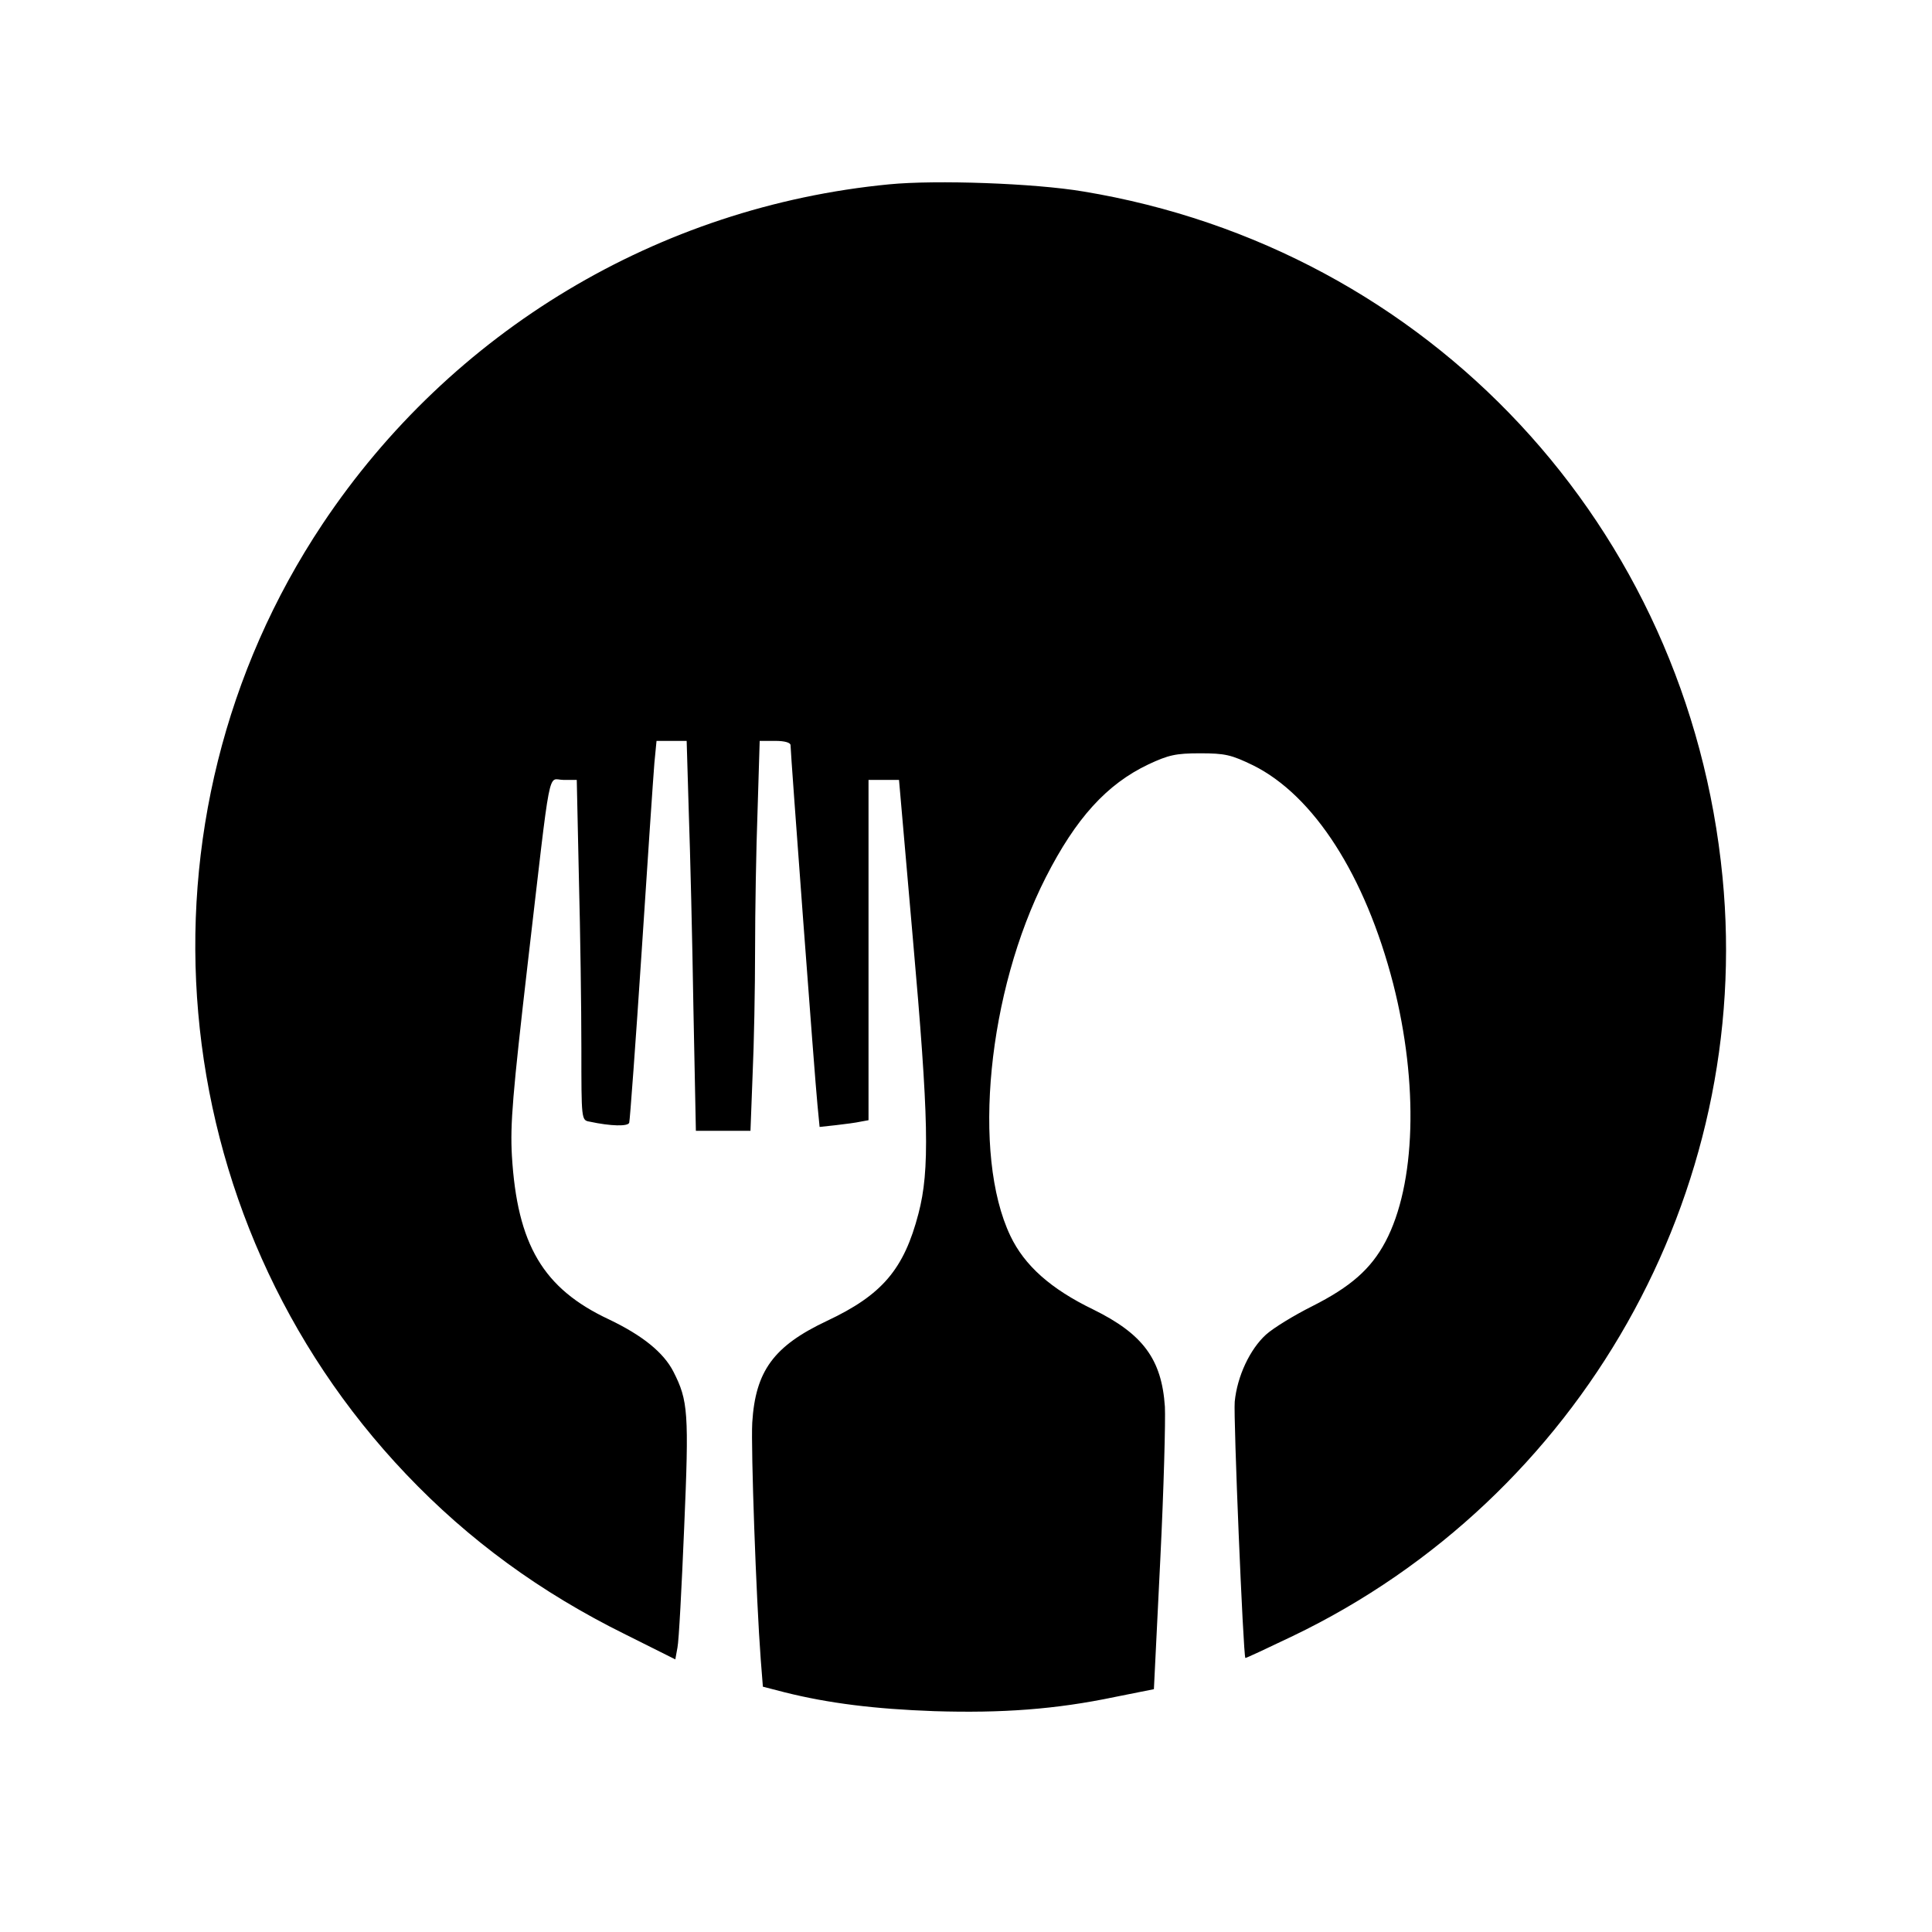 <?xml version="1.0" standalone="no"?>
<!DOCTYPE svg PUBLIC "-//W3C//DTD SVG 20010904//EN"
 "http://www.w3.org/TR/2001/REC-SVG-20010904/DTD/svg10.dtd">
<svg version="1.0" xmlns="http://www.w3.org/2000/svg"
 width="545pt" height="545pt" viewBox="0 0 545 545"
 preserveAspectRatio="xMidYMid meet">
<g transform="translate(0,545) scale(0.1,-0.1)"
fill="#000000" stroke="none">
<path d="M2508 4930 c-651 -63 -1235 -414 -1598 -958 -556 -834 -458 -1952
236 -2681 176 -185 378 -333 619 -452 l140 -70 6 33 c4 18 12 171 19 339 14
325 11 358 -30 439 -28 55 -88 103 -182 148 -186 87 -259 211 -274 462 -5 89
2 173 45 545 67 575 55 515 100 515 l38 0 6 -277 c4 -153 7 -369 7 -480 0
-202 0 -203 23 -207 60 -13 109 -14 112 -3 2 7 18 224 35 482 17 259 33 498
36 533 l6 62 43 0 42 0 6 -202 c4 -112 10 -359 13 -550 l7 -348 77 0 77 0 6
158 c4 86 7 245 7 353 0 108 3 284 7 392 l6 197 44 0 c27 0 43 -5 43 -12 0
-20 69 -948 76 -1015 l6 -62 46 5 c26 3 57 7 70 10 l22 4 0 480 0 480 43 0 43
0 39 -447 c45 -508 48 -654 16 -776 -41 -158 -103 -230 -258 -303 -151 -71
-202 -142 -211 -287 -4 -73 11 -496 24 -669 l6 -76 62 -16 c124 -31 254 -47
421 -53 191 -6 343 5 510 40 l110 22 18 365 c10 201 15 395 13 432 -9 134 -62
205 -202 274 -120 58 -194 124 -234 208 -109 229 -64 689 100 1011 85 167 172
263 290 319 56 26 76 31 145 31 71 0 88 -4 150 -34 171 -85 316 -310 395 -616
72 -282 64 -566 -22 -728 -41 -77 -98 -127 -207 -182 -50 -25 -109 -61 -130
-80 -45 -41 -81 -117 -88 -189 -4 -43 24 -716 30 -723 1 -1 61 27 134 62 812
390 1299 1251 1212 2141 -96 988 -827 1773 -1804 1934 -137 23 -414 33 -547
20z"/>
</g>
</svg>
